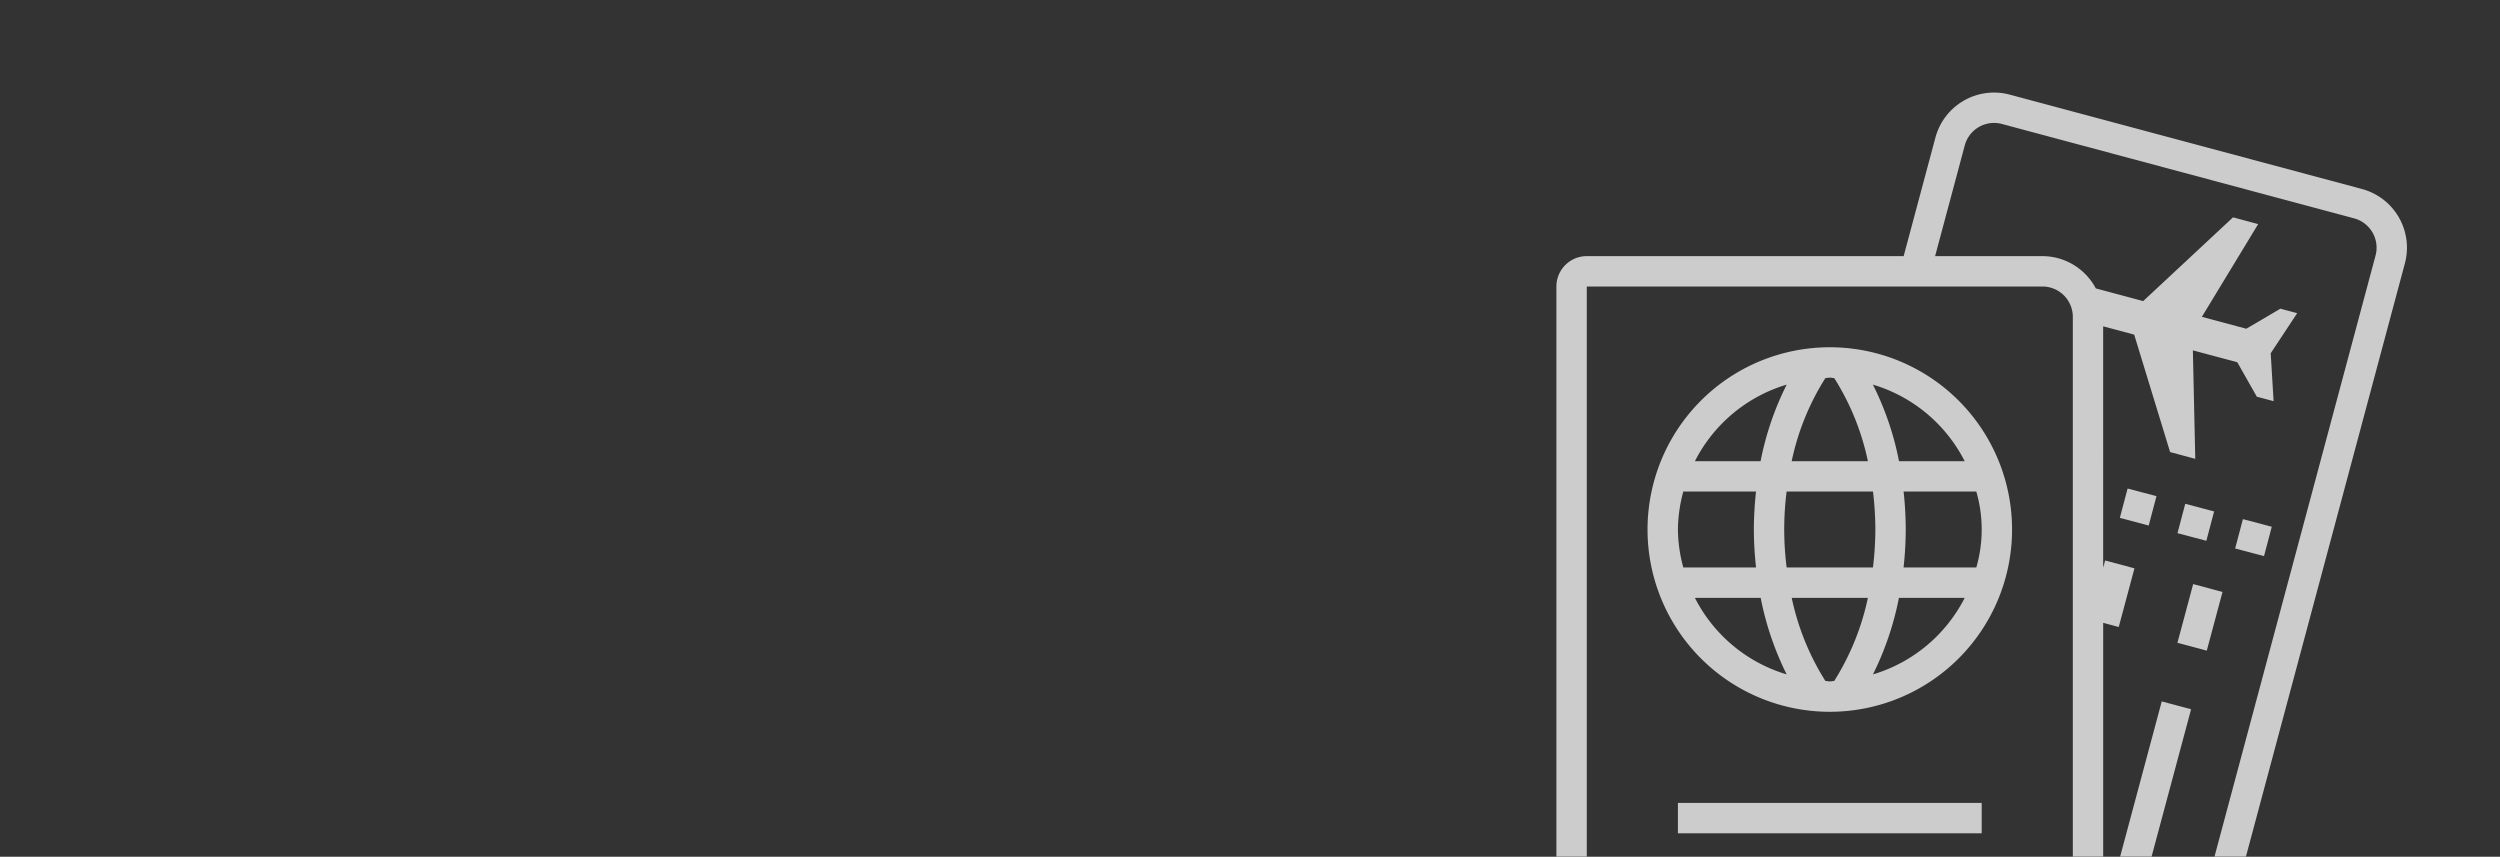 <svg xmlns="http://www.w3.org/2000/svg" xmlns:xlink="http://www.w3.org/1999/xlink" width="820" height="281" viewBox="0 0 820 281">
  <rect x="0" y="0" width="820" height="281" fill="#333333" stroke="none"/>
  <defs>
    <clipPath id="clip-path">
      <rect id="Rectangle_2489" data-name="Rectangle 2489" width="820" height="281" transform="translate(140 1168)" fill="#188dcd"/>
    </clipPath>
  </defs>
  <g id="Mask_Group_3" data-name="Mask Group 3" transform="translate(-140 -1168)" clip-path="url(#clip-path)">
    <g id="passport" transform="translate(639.915 1198.359)" opacity=".75">
      <g id="Group_2422" data-name="Group 2422" transform="translate(40.476 83.541)">
        <g id="Group_2421" data-name="Group 2421">
          <path id="Path_3670" data-name="Path 3670" d="M118.368,134.152a59.783,59.783,0,1,0,59.783,59.783A59.783,59.783,0,0,0,118.368,134.152Zm44.244,37.364H141.066a96.78,96.78,0,0,0-8.565-25.109A49.723,49.723,0,0,1,162.611,171.516Zm-29.3,22.419a105.919,105.919,0,0,1-.791,12.455H104.215a98.773,98.773,0,0,1-.01-24.909h28.328A107.042,107.042,0,0,1,133.313,193.935Zm-16.4-49.673c.491-.014.953-.146,1.45-.146s.965.134,1.464.148a82.788,82.788,0,0,1,11.039,27.252h-25A82.676,82.676,0,0,1,116.918,144.261Zm-12.683,2.146a97.07,97.07,0,0,0-8.558,25.109H74.124A49.735,49.735,0,0,1,104.235,146.407ZM68.549,193.935a49.218,49.218,0,0,1,1.769-12.455H94.164a117.542,117.542,0,0,0-.706,12.455,115.638,115.638,0,0,0,.72,12.455H70.317A49.218,49.218,0,0,1,68.549,193.935Zm5.575,22.418H95.7a98.8,98.8,0,0,0,8.519,25.1A49.727,49.727,0,0,1,74.124,216.353Zm45.691,27.255c-.491.015-.951.146-1.447.146s-.956-.131-1.45-.146a83.388,83.388,0,0,1-11.039-27.255h24.978A83.22,83.22,0,0,1,119.815,243.608Zm12.705-2.15a98.515,98.515,0,0,0,8.517-25.1h21.575A49.736,49.736,0,0,1,132.52,241.457Zm10.04-35.068a116.14,116.14,0,0,0,.717-12.455,117.564,117.564,0,0,0-.7-12.455h23.844a44.739,44.739,0,0,1,0,24.909Z" transform="translate(-58.585 -134.152)" fill="#fff"/>
        </g>
      </g>
      <g id="Group_2424" data-name="Group 2424" transform="translate(50.44 232.998)">
        <g id="Group_2423" data-name="Group 2423">
          <rect id="Rectangle_2483" data-name="Rectangle 2483" width="99.638" height="9.964" fill="#fff"/>
        </g>
      </g>
      <g id="Group_2426" data-name="Group 2426" transform="translate(214.283 161.225)">
        <g id="Group_2425" data-name="Group 2425" transform="translate(0 0)">
          <rect id="Rectangle_2484" data-name="Rectangle 2484" width="19.928" height="9.964" transform="matrix(0.259, -0.966, 0.966, 0.259, 0, 19.248)" fill="#fff"/>
        </g>
      </g>
      <g id="Group_2428" data-name="Group 2428" transform="translate(191.074 199.704)">
        <g id="Group_2427" data-name="Group 2427" transform="translate(0 0)">
          <rect id="Rectangle_2485" data-name="Rectangle 2485" width="69.745" height="9.964" transform="matrix(0.259, -0.966, 0.966, 0.259, 0, 67.366)" fill="#fff"/>
        </g>
      </g>
      <g id="Group_2430" data-name="Group 2430" transform="translate(10.585)">
        <g id="Group_2429" data-name="Group 2429">
          <path id="Path_3671" data-name="Path 3671" d="M274.8,31.63,159.3.684A19.906,19.906,0,0,0,134.9,14.775L124.483,53.65H20.549a9.964,9.964,0,0,0-9.964,9.964V262.889a9.964,9.964,0,0,0,9.964,9.964H135.631l69.537,18.632a19.906,19.906,0,0,0,24.406-14.091L288.887,56.036A19.927,19.927,0,0,0,274.8,31.63ZM20.549,262.889V63.614H170.005a9.975,9.975,0,0,1,9.964,9.964V252.925a9.975,9.975,0,0,1-9.964,9.964ZM279.264,53.457,219.951,274.815a9.941,9.941,0,0,1-12.2,7.046L173,272.551a19.875,19.875,0,0,0,16.93-19.625v-78.99l5.1,1.368,5.159-19.249-9.626-2.579-.637,2.381V76.677L200.1,79.4l11.783,38.524,8.249,2.211-.781-35.576,14.573,3.905,6.4,11.295,5.5,1.473-.946-15.726,8.682-13.147-5.5-1.473-11.192,6.579L222.3,73.561l18.465-30.418-8.249-2.211L203.048,68.4c-5.795-1.552-12.117-3.248-15.542-4.164A19.844,19.844,0,0,0,170,53.651H134.8l9.725-36.3a9.941,9.941,0,0,1,12.2-7.046L272.216,41.256a9.967,9.967,0,0,1,7.048,12.2Z" transform="translate(-10.585 0)" fill="#fff"/>
        </g>
      </g>
      <g id="Group_2432" data-name="Group 2432" transform="translate(214.3 134.888)">
        <g id="Group_2431" data-name="Group 2431" transform="translate(0 0)">
          <rect id="Rectangle_2486" data-name="Rectangle 2486" width="9.964" height="9.794" transform="translate(0 9.632) rotate(-75.179)" fill="#fff"/>
        </g>
      </g>
      <g id="Group_2434" data-name="Group 2434" transform="translate(233.211 139.913)">
        <g id="Group_2433" data-name="Group 2433">
          <rect id="Rectangle_2487" data-name="Rectangle 2487" width="9.963" height="9.794" transform="translate(0 9.631) rotate(-75.179)" fill="#fff"/>
        </g>
      </g>
      <g id="Group_2436" data-name="Group 2436" transform="translate(195.391 129.88)">
        <g id="Group_2435" data-name="Group 2435">
          <rect id="Rectangle_2488" data-name="Rectangle 2488" width="9.963" height="9.794" transform="translate(0 9.631) rotate(-75.179)" fill="#fff"/>
        </g>
      </g>
    </g>
  </g>
</svg>
